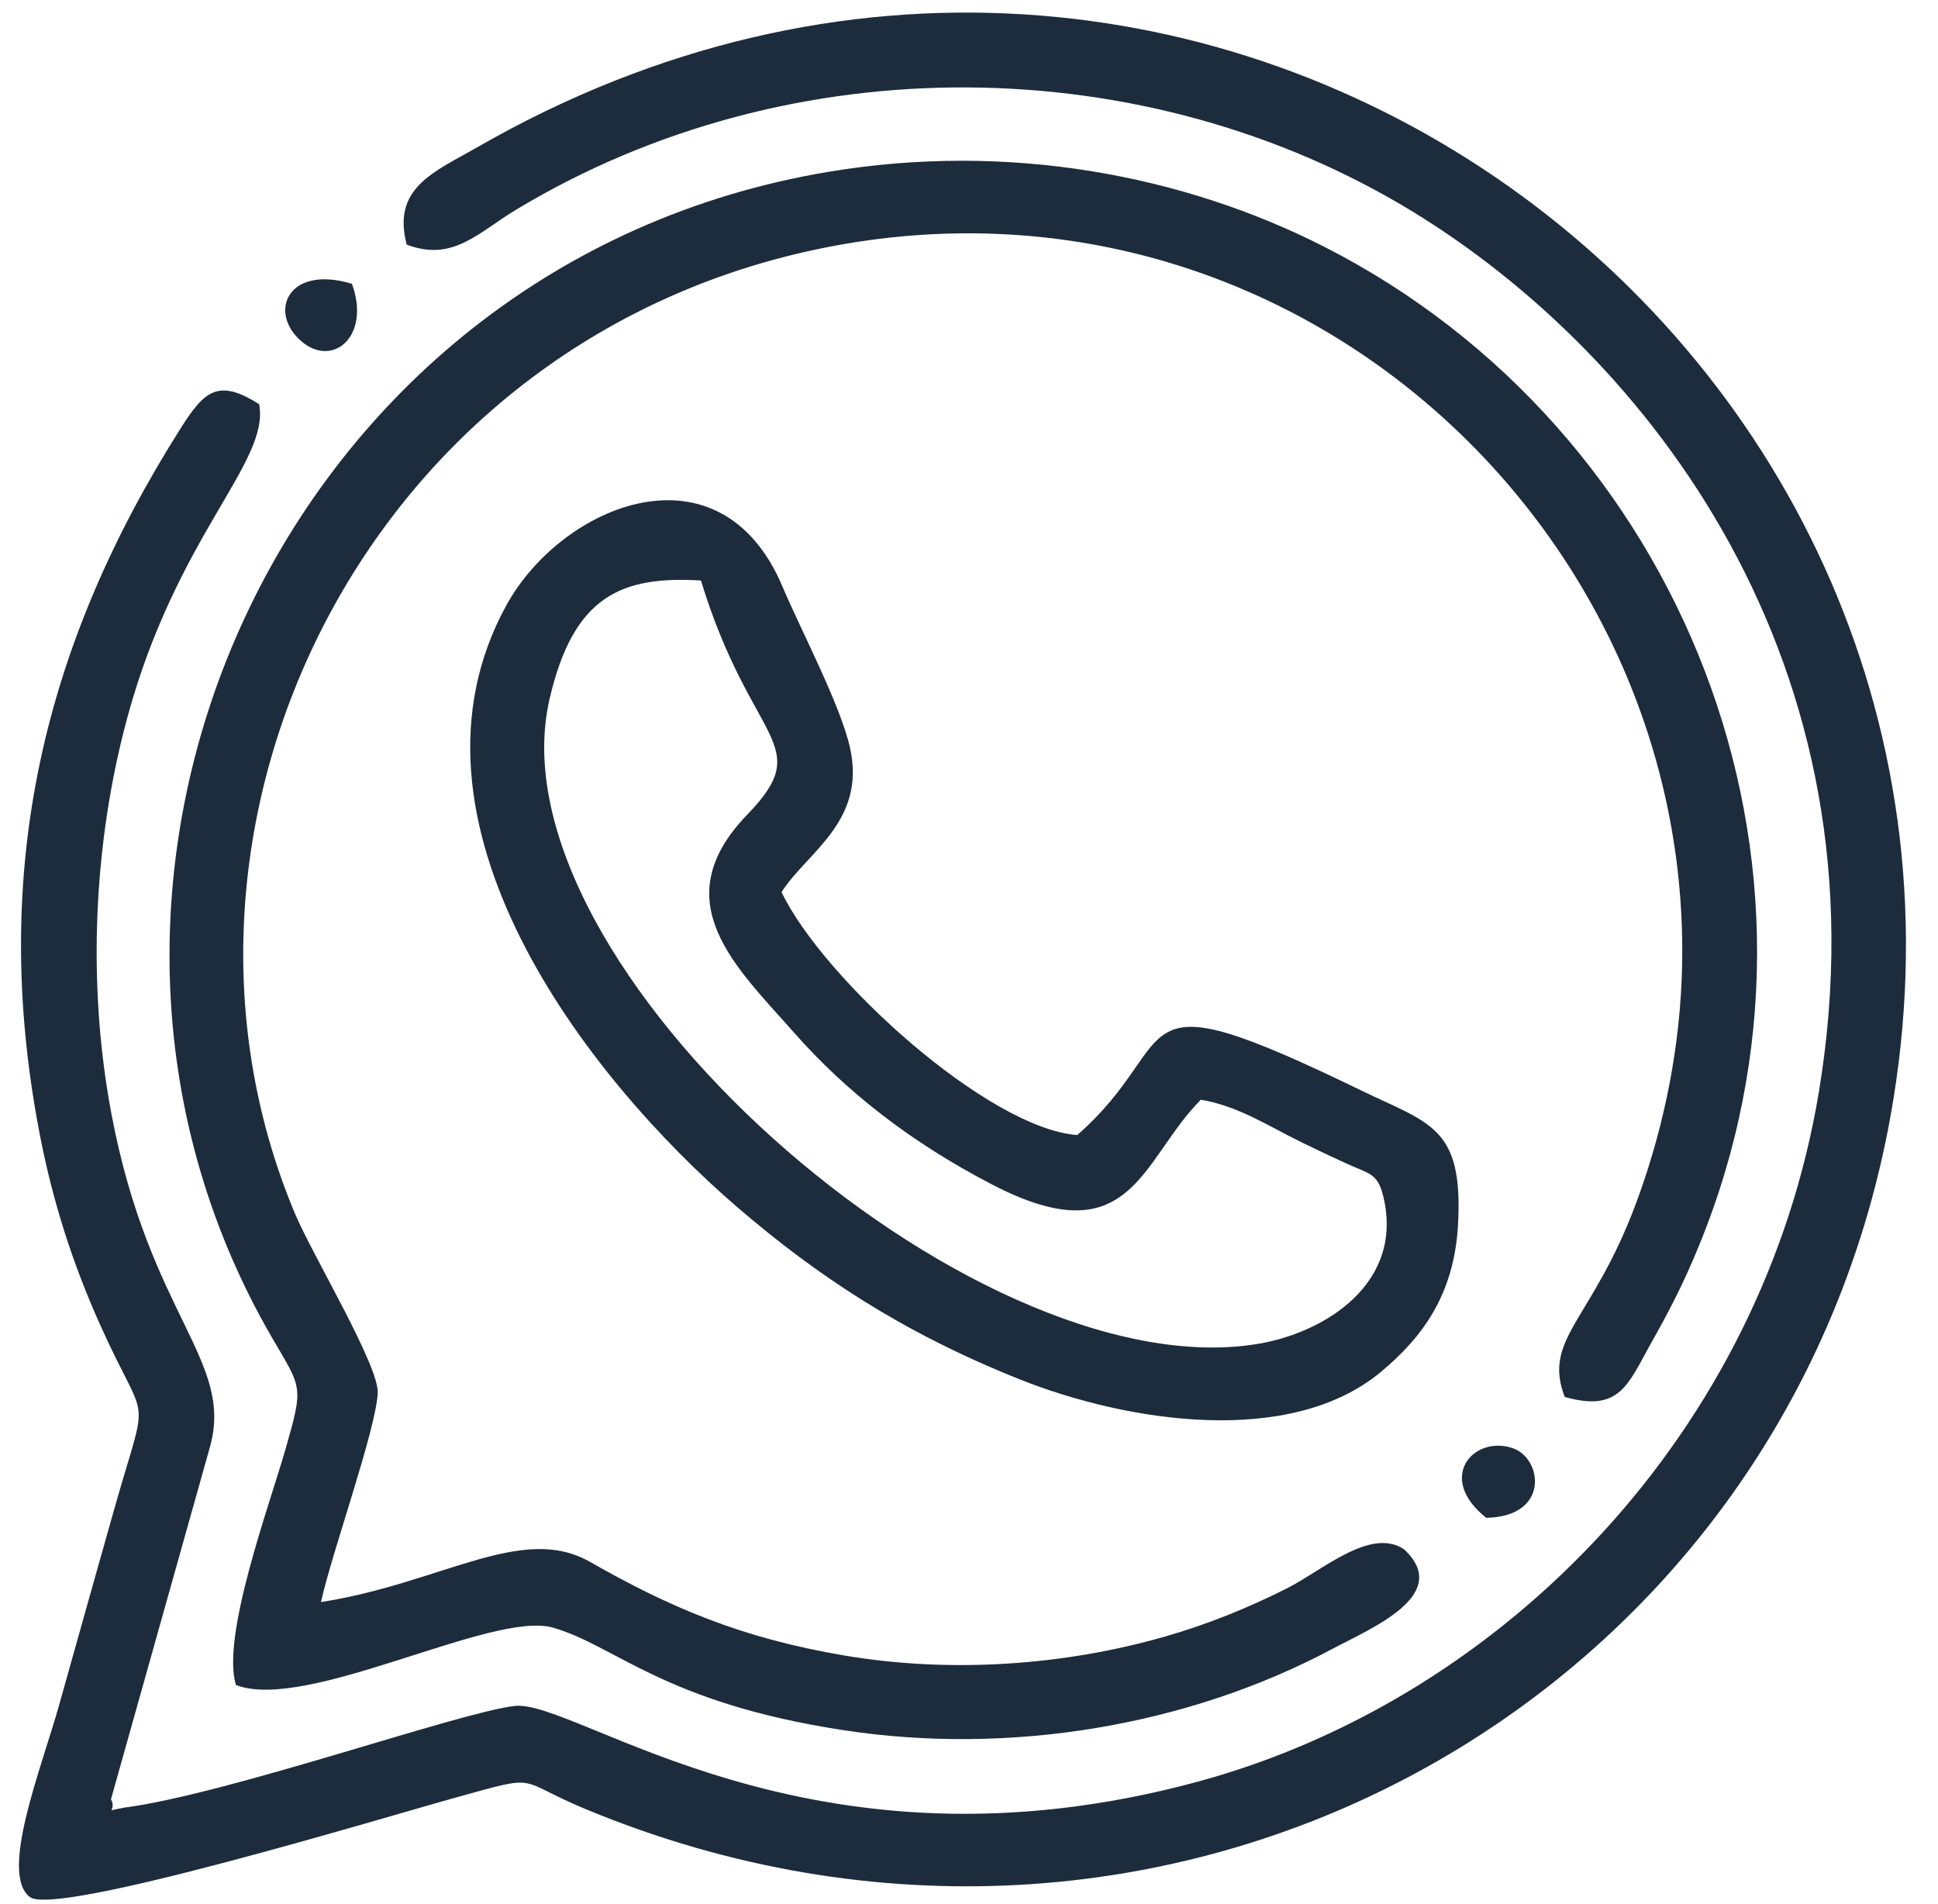 <svg width="57" height="56" viewBox="0 0 57 56" fill="none" xmlns="http://www.w3.org/2000/svg">
<path fill-rule="evenodd" clip-rule="evenodd" d="M3.266 52.909L6.167 42.584C6.906 40.017 4.401 38.712 3.279 32.767C2.55 28.912 2.752 24.736 3.756 21.064C5.213 15.729 7.947 13.588 7.622 11.887C6.411 11.119 6.008 11.5 5.307 12.607C1.299 18.934 -0.33 25.584 1.166 33.344C1.559 35.382 2.152 37.196 2.946 38.965C4.361 42.12 4.394 40.732 3.362 44.376C2.823 46.288 2.278 48.216 1.738 50.148C1.229 51.973 -0.03 55.097 0.878 55.792C1.647 56.382 11.324 53.441 13.43 52.859C15.96 52.158 15.122 52.337 17.246 53.215C34.244 60.252 52.455 50.148 55.595 32.872C59.733 10.105 35.338 -7.922 14.03 4.335C12.787 5.051 11.518 5.515 11.962 7.194C13.324 7.713 14.063 6.837 15.2 6.155C23.303 1.281 33.727 1.452 41.54 6.218C48.432 10.424 55.582 19.493 53.499 32.099C51.847 42.087 44.269 49.94 35.237 52.397C23.798 55.506 16.976 49.95 15.125 50.173C13.445 50.377 6.722 52.761 3.64 53.165C2.992 53.283 3.456 53.288 3.264 52.914L3.266 52.909ZM43.714 44.64C45.593 44.599 45.363 42.895 44.501 42.594C43.353 42.193 42.218 43.453 43.714 44.64ZM10.351 8.346C8.447 7.774 7.877 9.199 8.87 10.042C9.798 10.83 10.911 9.879 10.351 8.346ZM35.321 32.343C36.433 32.531 37.326 33.131 38.282 33.595C38.723 33.811 39.167 34.022 39.613 34.225C40.271 34.526 40.516 34.501 40.68 35.166C41.315 37.728 38.978 39.216 36.927 39.535C28.542 40.843 14.368 28.38 16.161 20.57C16.862 17.523 18.275 16.934 20.615 17.072C22.101 21.923 24.01 21.855 21.972 23.965C19.503 26.523 21.677 28.465 23.364 30.38C24.855 32.072 26.759 33.58 29.17 34.832C33.288 36.975 33.55 34.122 35.318 32.343H35.321ZM31.681 33.382C29.074 33.186 24.232 28.817 22.986 26.239C23.717 25.08 25.472 24.176 25.006 22.018C24.736 20.763 23.561 18.545 23.016 17.255C21.18 12.913 16.524 14.833 14.893 17.802C11.41 24.141 17.221 31.67 21.705 35.52C24.04 37.525 26.539 39.186 29.967 40.557C33.147 41.829 37.944 42.574 40.617 40.346C41.83 39.334 42.766 38.082 42.882 36.032C43.045 33.133 42.062 33.053 40.022 32.064C32.794 28.558 34.902 30.573 31.681 33.384V33.382ZM6.946 49.559C9.027 50.354 14.482 47.363 16.257 47.867C18.116 48.397 19.503 50.075 24.817 50.886C29.677 51.629 34.917 50.773 39.192 48.492C40.309 47.895 42.74 46.906 41.293 45.563C40.304 44.906 38.889 46.193 37.84 46.72C36.69 47.295 35.53 47.769 34.249 48.136C31.311 48.976 27.987 49.22 24.844 48.69C21.798 48.176 19.7 47.272 17.347 45.932C15.349 44.795 12.991 46.562 9.44 47.117C9.761 45.661 11.042 42.1 11.11 40.978C11.158 40.17 9.183 36.908 8.664 35.665C3.862 24.184 10.87 9.739 24.597 7.219C38.289 4.704 50.016 15.854 49.459 28.849C49.358 31.193 48.851 33.427 48.11 35.412C46.823 38.855 45.363 39.364 46.021 41.084C47.636 41.543 47.878 40.72 48.541 39.538C49.106 38.536 49.522 37.733 49.976 36.621C54.586 25.373 49.479 12.617 38.952 7.259C34.786 5.138 29.639 4.172 24.37 5.053C8.217 7.748 0.185 25.9 8.01 39.357C8.88 40.853 8.938 40.735 8.391 42.642C7.925 44.268 6.497 48.136 6.941 49.561L6.946 49.559Z" fill="#1C2C3C"/>
</svg>
